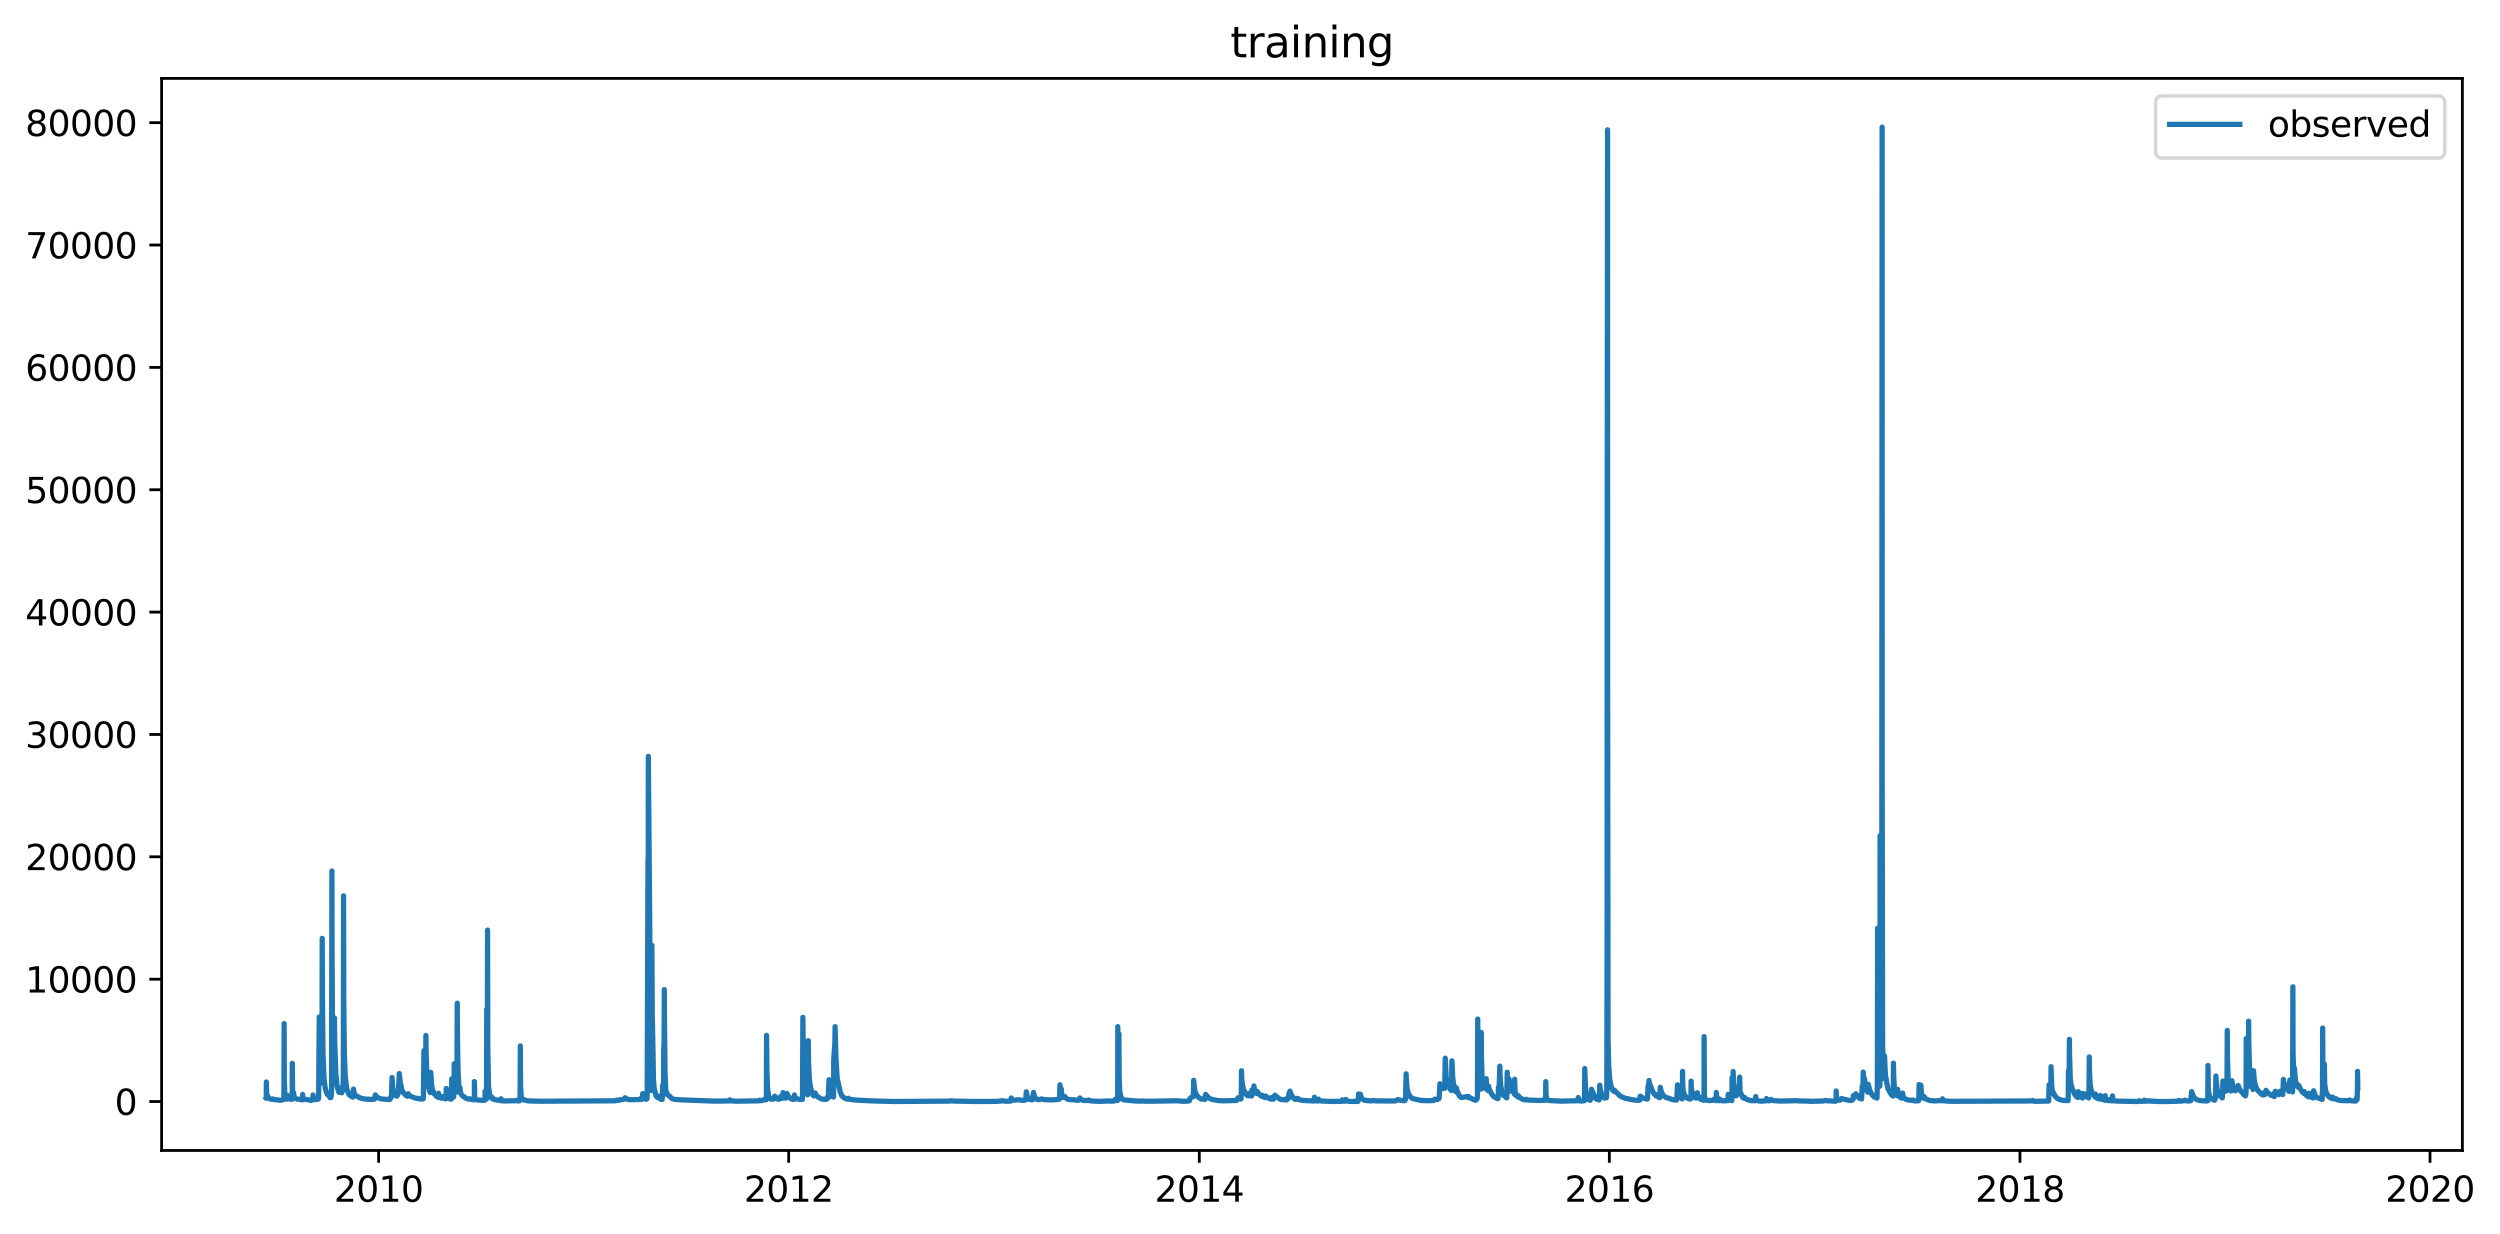 <?xml version="1.0" encoding="utf-8" standalone="no"?>
<!DOCTYPE svg PUBLIC "-//W3C//DTD SVG 1.1//EN"
  "http://www.w3.org/Graphics/SVG/1.1/DTD/svg11.dtd">
<svg xmlns:xlink="http://www.w3.org/1999/xlink" width="711.783pt" height="351.436pt" viewBox="0 0 711.783 351.436" xmlns="http://www.w3.org/2000/svg" version="1.1">
 <defs>
  <style type="text/css">*{stroke-linejoin: round; stroke-linecap: butt}</style>
 </defs>
 <g id="figure_1">
  <g id="patch_1">
   <path d="M 0 351.436 
L 711.783 351.436 
L 711.783 0 
L 0 0 
z
" style="fill: #ffffff"/>
  </g>
  <g id="axes_1">
   <g id="patch_2">
    <path d="M 46.013 327.558 
L 701.069 327.558 
L 701.069 22.318 
L 46.013 22.318 
z
" style="fill: #ffffff"/>
   </g>
   <g id="matplotlib.axis_1">
    <g id="xtick_1">
     <g id="line2d_1">
      <defs>
       <path id="m33983a91ee" d="M 0 0 
L 0 3.5 
" style="stroke: #000000; stroke-width: 0.8"/>
      </defs>
      <g>
       <use xlink:href="#m33983a91ee" x="107.8" y="327.558" style="stroke: #000000; stroke-width: 0.8"/>
      </g>
     </g>
     <g id="text_1">
      <!-- 2010 -->
      <g transform="translate(95.075 342.157) scale(0.1 -0.1)">
       <defs>
        <path id="DejaVuSans-32" d="M 1228 531 
L 3431 531 
L 3431 0 
L 469 0 
L 469 531 
Q 828 903 1448 1529 
Q 2069 2156 2228 2338 
Q 2531 2678 2651 2914 
Q 2772 3150 2772 3378 
Q 2772 3750 2511 3984 
Q 2250 4219 1831 4219 
Q 1534 4219 1204 4116 
Q 875 4013 500 3803 
L 500 4441 
Q 881 4594 1212 4672 
Q 1544 4750 1819 4750 
Q 2544 4750 2975 4387 
Q 3406 4025 3406 3419 
Q 3406 3131 3298 2873 
Q 3191 2616 2906 2266 
Q 2828 2175 2409 1742 
Q 1991 1309 1228 531 
z
" transform="scale(0.016)"/>
        <path id="DejaVuSans-30" d="M 2034 4250 
Q 1547 4250 1301 3770 
Q 1056 3291 1056 2328 
Q 1056 1369 1301 889 
Q 1547 409 2034 409 
Q 2525 409 2770 889 
Q 3016 1369 3016 2328 
Q 3016 3291 2770 3770 
Q 2525 4250 2034 4250 
z
M 2034 4750 
Q 2819 4750 3233 4129 
Q 3647 3509 3647 2328 
Q 3647 1150 3233 529 
Q 2819 -91 2034 -91 
Q 1250 -91 836 529 
Q 422 1150 422 2328 
Q 422 3509 836 4129 
Q 1250 4750 2034 4750 
z
" transform="scale(0.016)"/>
        <path id="DejaVuSans-31" d="M 794 531 
L 1825 531 
L 1825 4091 
L 703 3866 
L 703 4441 
L 1819 4666 
L 2450 4666 
L 2450 531 
L 3481 531 
L 3481 0 
L 794 0 
L 794 531 
z
" transform="scale(0.016)"/>
       </defs>
       <use xlink:href="#DejaVuSans-32"/>
       <use xlink:href="#DejaVuSans-30" x="63.623"/>
       <use xlink:href="#DejaVuSans-31" x="127.246"/>
       <use xlink:href="#DejaVuSans-30" x="190.869"/>
      </g>
     </g>
    </g>
    <g id="xtick_2">
     <g id="line2d_2">
      <g>
       <use xlink:href="#m33983a91ee" x="224.548" y="327.558" style="stroke: #000000; stroke-width: 0.8"/>
      </g>
     </g>
     <g id="text_2">
      <!-- 2012 -->
      <g transform="translate(211.823 342.157) scale(0.1 -0.1)">
       <use xlink:href="#DejaVuSans-32"/>
       <use xlink:href="#DejaVuSans-30" x="63.623"/>
       <use xlink:href="#DejaVuSans-31" x="127.246"/>
       <use xlink:href="#DejaVuSans-32" x="190.869"/>
      </g>
     </g>
    </g>
    <g id="xtick_3">
     <g id="line2d_3">
      <g>
       <use xlink:href="#m33983a91ee" x="341.455" y="327.558" style="stroke: #000000; stroke-width: 0.8"/>
      </g>
     </g>
     <g id="text_3">
      <!-- 2014 -->
      <g transform="translate(328.73 342.157) scale(0.1 -0.1)">
       <defs>
        <path id="DejaVuSans-34" d="M 2419 4116 
L 825 1625 
L 2419 1625 
L 2419 4116 
z
M 2253 4666 
L 3047 4666 
L 3047 1625 
L 3713 1625 
L 3713 1100 
L 3047 1100 
L 3047 0 
L 2419 0 
L 2419 1100 
L 313 1100 
L 313 1709 
L 2253 4666 
z
" transform="scale(0.016)"/>
       </defs>
       <use xlink:href="#DejaVuSans-32"/>
       <use xlink:href="#DejaVuSans-30" x="63.623"/>
       <use xlink:href="#DejaVuSans-31" x="127.246"/>
       <use xlink:href="#DejaVuSans-34" x="190.869"/>
      </g>
     </g>
    </g>
    <g id="xtick_4">
     <g id="line2d_4">
      <g>
       <use xlink:href="#m33983a91ee" x="458.203" y="327.558" style="stroke: #000000; stroke-width: 0.8"/>
      </g>
     </g>
     <g id="text_4">
      <!-- 2016 -->
      <g transform="translate(445.478 342.157) scale(0.1 -0.1)">
       <defs>
        <path id="DejaVuSans-36" d="M 2113 2584 
Q 1688 2584 1439 2293 
Q 1191 2003 1191 1497 
Q 1191 994 1439 701 
Q 1688 409 2113 409 
Q 2538 409 2786 701 
Q 3034 994 3034 1497 
Q 3034 2003 2786 2293 
Q 2538 2584 2113 2584 
z
M 3366 4563 
L 3366 3988 
Q 3128 4100 2886 4159 
Q 2644 4219 2406 4219 
Q 1781 4219 1451 3797 
Q 1122 3375 1075 2522 
Q 1259 2794 1537 2939 
Q 1816 3084 2150 3084 
Q 2853 3084 3261 2657 
Q 3669 2231 3669 1497 
Q 3669 778 3244 343 
Q 2819 -91 2113 -91 
Q 1303 -91 875 529 
Q 447 1150 447 2328 
Q 447 3434 972 4092 
Q 1497 4750 2381 4750 
Q 2619 4750 2861 4703 
Q 3103 4656 3366 4563 
z
" transform="scale(0.016)"/>
       </defs>
       <use xlink:href="#DejaVuSans-32"/>
       <use xlink:href="#DejaVuSans-30" x="63.623"/>
       <use xlink:href="#DejaVuSans-31" x="127.246"/>
       <use xlink:href="#DejaVuSans-36" x="190.869"/>
      </g>
     </g>
    </g>
    <g id="xtick_5">
     <g id="line2d_5">
      <g>
       <use xlink:href="#m33983a91ee" x="575.11" y="327.558" style="stroke: #000000; stroke-width: 0.8"/>
      </g>
     </g>
     <g id="text_5">
      <!-- 2018 -->
      <g transform="translate(562.385 342.157) scale(0.1 -0.1)">
       <defs>
        <path id="DejaVuSans-38" d="M 2034 2216 
Q 1584 2216 1326 1975 
Q 1069 1734 1069 1313 
Q 1069 891 1326 650 
Q 1584 409 2034 409 
Q 2484 409 2743 651 
Q 3003 894 3003 1313 
Q 3003 1734 2745 1975 
Q 2488 2216 2034 2216 
z
M 1403 2484 
Q 997 2584 770 2862 
Q 544 3141 544 3541 
Q 544 4100 942 4425 
Q 1341 4750 2034 4750 
Q 2731 4750 3128 4425 
Q 3525 4100 3525 3541 
Q 3525 3141 3298 2862 
Q 3072 2584 2669 2484 
Q 3125 2378 3379 2068 
Q 3634 1759 3634 1313 
Q 3634 634 3220 271 
Q 2806 -91 2034 -91 
Q 1263 -91 848 271 
Q 434 634 434 1313 
Q 434 1759 690 2068 
Q 947 2378 1403 2484 
z
M 1172 3481 
Q 1172 3119 1398 2916 
Q 1625 2713 2034 2713 
Q 2441 2713 2670 2916 
Q 2900 3119 2900 3481 
Q 2900 3844 2670 4047 
Q 2441 4250 2034 4250 
Q 1625 4250 1398 4047 
Q 1172 3844 1172 3481 
z
" transform="scale(0.016)"/>
       </defs>
       <use xlink:href="#DejaVuSans-32"/>
       <use xlink:href="#DejaVuSans-30" x="63.623"/>
       <use xlink:href="#DejaVuSans-31" x="127.246"/>
       <use xlink:href="#DejaVuSans-38" x="190.869"/>
      </g>
     </g>
    </g>
    <g id="xtick_6">
     <g id="line2d_6">
      <g>
       <use xlink:href="#m33983a91ee" x="691.858" y="327.558" style="stroke: #000000; stroke-width: 0.8"/>
      </g>
     </g>
     <g id="text_6">
      <!-- 2020 -->
      <g transform="translate(679.133 342.157) scale(0.1 -0.1)">
       <use xlink:href="#DejaVuSans-32"/>
       <use xlink:href="#DejaVuSans-30" x="63.623"/>
       <use xlink:href="#DejaVuSans-32" x="127.246"/>
       <use xlink:href="#DejaVuSans-30" x="190.869"/>
      </g>
     </g>
    </g>
   </g>
   <g id="matplotlib.axis_2">
    <g id="ytick_1">
     <g id="line2d_7">
      <defs>
       <path id="mc21e35b888" d="M 0 0 
L -3.5 0 
" style="stroke: #000000; stroke-width: 0.8"/>
      </defs>
      <g>
       <use xlink:href="#mc21e35b888" x="46.013" y="313.62" style="stroke: #000000; stroke-width: 0.8"/>
      </g>
     </g>
     <g id="text_7">
      <!-- 0 -->
      <g transform="translate(32.65 317.42) scale(0.1 -0.1)">
       <use xlink:href="#DejaVuSans-30"/>
      </g>
     </g>
    </g>
    <g id="ytick_2">
     <g id="line2d_8">
      <g>
       <use xlink:href="#mc21e35b888" x="46.013" y="278.784" style="stroke: #000000; stroke-width: 0.8"/>
      </g>
     </g>
     <g id="text_8">
      <!-- 10000 -->
      <g transform="translate(7.2 282.583) scale(0.1 -0.1)">
       <use xlink:href="#DejaVuSans-31"/>
       <use xlink:href="#DejaVuSans-30" x="63.623"/>
       <use xlink:href="#DejaVuSans-30" x="127.246"/>
       <use xlink:href="#DejaVuSans-30" x="190.869"/>
       <use xlink:href="#DejaVuSans-30" x="254.492"/>
      </g>
     </g>
    </g>
    <g id="ytick_3">
     <g id="line2d_9">
      <g>
       <use xlink:href="#mc21e35b888" x="46.013" y="243.948" style="stroke: #000000; stroke-width: 0.8"/>
      </g>
     </g>
     <g id="text_9">
      <!-- 20000 -->
      <g transform="translate(7.2 247.747) scale(0.1 -0.1)">
       <use xlink:href="#DejaVuSans-32"/>
       <use xlink:href="#DejaVuSans-30" x="63.623"/>
       <use xlink:href="#DejaVuSans-30" x="127.246"/>
       <use xlink:href="#DejaVuSans-30" x="190.869"/>
       <use xlink:href="#DejaVuSans-30" x="254.492"/>
      </g>
     </g>
    </g>
    <g id="ytick_4">
     <g id="line2d_10">
      <g>
       <use xlink:href="#mc21e35b888" x="46.013" y="209.111" style="stroke: #000000; stroke-width: 0.8"/>
      </g>
     </g>
     <g id="text_10">
      <!-- 30000 -->
      <g transform="translate(7.2 212.91) scale(0.1 -0.1)">
       <defs>
        <path id="DejaVuSans-33" d="M 2597 2516 
Q 3050 2419 3304 2112 
Q 3559 1806 3559 1356 
Q 3559 666 3084 287 
Q 2609 -91 1734 -91 
Q 1441 -91 1130 -33 
Q 819 25 488 141 
L 488 750 
Q 750 597 1062 519 
Q 1375 441 1716 441 
Q 2309 441 2620 675 
Q 2931 909 2931 1356 
Q 2931 1769 2642 2001 
Q 2353 2234 1838 2234 
L 1294 2234 
L 1294 2753 
L 1863 2753 
Q 2328 2753 2575 2939 
Q 2822 3125 2822 3475 
Q 2822 3834 2567 4026 
Q 2313 4219 1838 4219 
Q 1578 4219 1281 4162 
Q 984 4106 628 3988 
L 628 4550 
Q 988 4650 1302 4700 
Q 1616 4750 1894 4750 
Q 2613 4750 3031 4423 
Q 3450 4097 3450 3541 
Q 3450 3153 3228 2886 
Q 3006 2619 2597 2516 
z
" transform="scale(0.016)"/>
       </defs>
       <use xlink:href="#DejaVuSans-33"/>
       <use xlink:href="#DejaVuSans-30" x="63.623"/>
       <use xlink:href="#DejaVuSans-30" x="127.246"/>
       <use xlink:href="#DejaVuSans-30" x="190.869"/>
       <use xlink:href="#DejaVuSans-30" x="254.492"/>
      </g>
     </g>
    </g>
    <g id="ytick_5">
     <g id="line2d_11">
      <g>
       <use xlink:href="#mc21e35b888" x="46.013" y="174.275" style="stroke: #000000; stroke-width: 0.8"/>
      </g>
     </g>
     <g id="text_11">
      <!-- 40000 -->
      <g transform="translate(7.2 178.074) scale(0.1 -0.1)">
       <use xlink:href="#DejaVuSans-34"/>
       <use xlink:href="#DejaVuSans-30" x="63.623"/>
       <use xlink:href="#DejaVuSans-30" x="127.246"/>
       <use xlink:href="#DejaVuSans-30" x="190.869"/>
       <use xlink:href="#DejaVuSans-30" x="254.492"/>
      </g>
     </g>
    </g>
    <g id="ytick_6">
     <g id="line2d_12">
      <g>
       <use xlink:href="#mc21e35b888" x="46.013" y="139.438" style="stroke: #000000; stroke-width: 0.8"/>
      </g>
     </g>
     <g id="text_12">
      <!-- 50000 -->
      <g transform="translate(7.2 143.237) scale(0.1 -0.1)">
       <defs>
        <path id="DejaVuSans-35" d="M 691 4666 
L 3169 4666 
L 3169 4134 
L 1269 4134 
L 1269 2991 
Q 1406 3038 1543 3061 
Q 1681 3084 1819 3084 
Q 2600 3084 3056 2656 
Q 3513 2228 3513 1497 
Q 3513 744 3044 326 
Q 2575 -91 1722 -91 
Q 1428 -91 1123 -41 
Q 819 9 494 109 
L 494 744 
Q 775 591 1075 516 
Q 1375 441 1709 441 
Q 2250 441 2565 725 
Q 2881 1009 2881 1497 
Q 2881 1984 2565 2268 
Q 2250 2553 1709 2553 
Q 1456 2553 1204 2497 
Q 953 2441 691 2322 
L 691 4666 
z
" transform="scale(0.016)"/>
       </defs>
       <use xlink:href="#DejaVuSans-35"/>
       <use xlink:href="#DejaVuSans-30" x="63.623"/>
       <use xlink:href="#DejaVuSans-30" x="127.246"/>
       <use xlink:href="#DejaVuSans-30" x="190.869"/>
       <use xlink:href="#DejaVuSans-30" x="254.492"/>
      </g>
     </g>
    </g>
    <g id="ytick_7">
     <g id="line2d_13">
      <g>
       <use xlink:href="#mc21e35b888" x="46.013" y="104.602" style="stroke: #000000; stroke-width: 0.8"/>
      </g>
     </g>
     <g id="text_13">
      <!-- 60000 -->
      <g transform="translate(7.2 108.401) scale(0.1 -0.1)">
       <use xlink:href="#DejaVuSans-36"/>
       <use xlink:href="#DejaVuSans-30" x="63.623"/>
       <use xlink:href="#DejaVuSans-30" x="127.246"/>
       <use xlink:href="#DejaVuSans-30" x="190.869"/>
       <use xlink:href="#DejaVuSans-30" x="254.492"/>
      </g>
     </g>
    </g>
    <g id="ytick_8">
     <g id="line2d_14">
      <g>
       <use xlink:href="#mc21e35b888" x="46.013" y="69.765" style="stroke: #000000; stroke-width: 0.8"/>
      </g>
     </g>
     <g id="text_14">
      <!-- 70000 -->
      <g transform="translate(7.2 73.565) scale(0.1 -0.1)">
       <defs>
        <path id="DejaVuSans-37" d="M 525 4666 
L 3525 4666 
L 3525 4397 
L 1831 0 
L 1172 0 
L 2766 4134 
L 525 4134 
L 525 4666 
z
" transform="scale(0.016)"/>
       </defs>
       <use xlink:href="#DejaVuSans-37"/>
       <use xlink:href="#DejaVuSans-30" x="63.623"/>
       <use xlink:href="#DejaVuSans-30" x="127.246"/>
       <use xlink:href="#DejaVuSans-30" x="190.869"/>
       <use xlink:href="#DejaVuSans-30" x="254.492"/>
      </g>
     </g>
    </g>
    <g id="ytick_9">
     <g id="line2d_15">
      <g>
       <use xlink:href="#mc21e35b888" x="46.013" y="34.929" style="stroke: #000000; stroke-width: 0.8"/>
      </g>
     </g>
     <g id="text_15">
      <!-- 80000 -->
      <g transform="translate(7.2 38.728) scale(0.1 -0.1)">
       <use xlink:href="#DejaVuSans-38"/>
       <use xlink:href="#DejaVuSans-30" x="63.623"/>
       <use xlink:href="#DejaVuSans-30" x="127.246"/>
       <use xlink:href="#DejaVuSans-30" x="190.869"/>
       <use xlink:href="#DejaVuSans-30" x="254.492"/>
      </g>
     </g>
    </g>
   </g>
   <g id="line2d_16">
    <path d="M 75.788 312.675 
L 75.801 312.687 
L 75.814 312.614 
L 75.834 308.056 
L 75.928 311.955 
L 76.061 312.428 
L 76.101 312.398 
L 76.234 312.034 
L 76.274 312.167 
L 76.607 312.727 
L 76.907 312.911 
L 77.6 312.989 
L 77.62 312.874 
L 77.714 312.972 
L 77.84 313.031 
L 78.88 313.141 
L 79.759 313.257 
L 80.479 313.148 
L 80.666 312.813 
L 80.732 312.954 
L 80.819 313.03 
L 80.826 312.947 
L 80.839 311.437 
L 80.899 291.43 
L 80.945 306.767 
L 81.092 311.798 
L 81.292 312.557 
L 81.552 312.893 
L 81.632 312.94 
L 81.678 312.853 
L 81.718 312.299 
L 81.738 311.815 
L 81.832 311.993 
L 82.145 312.7 
L 82.491 312.937 
L 83.138 312.992 
L 83.198 311.548 
L 83.218 302.752 
L 83.304 310.439 
L 83.458 312.142 
L 83.471 312.092 
L 83.584 311.114 
L 83.611 311.464 
L 83.764 312.233 
L 84.044 312.66 
L 84.604 312.96 
L 84.957 312.942 
L 85.137 312.968 
L 86.136 313.148 
L 86.163 311.629 
L 86.263 312.868 
L 86.423 313.073 
L 86.55 312.891 
L 86.576 312.902 
L 88.622 313.323 
L 89.029 313.114 
L 89.115 311.771 
L 89.182 312.32 
L 89.368 312.965 
L 89.935 313.071 
L 89.975 312.972 
L 90.001 312.732 
L 90.088 312.881 
L 90.335 313.005 
L 90.594 312.934 
L 90.708 312.7 
L 90.721 311.796 
L 90.861 293.486 
L 90.901 289.549 
L 90.954 295.201 
L 91.148 306.558 
L 91.234 308.387 
L 91.248 307.699 
L 91.321 290.995 
L 91.394 297.239 
L 91.654 307.394 
L 91.674 302.413 
L 91.734 267.158 
L 91.801 283.531 
L 91.961 299.713 
L 92.24 306.889 
L 92.56 309.615 
L 92.94 311.01 
L 93.233 311.601 
L 93.24 311.592 
L 93.393 311.702 
L 93.58 311.937 
L 93.793 312.073 
L 93.813 312.08 
L 93.946 312.517 
L 93.966 312.522 
L 93.986 312.425 
L 94.113 312.21 
L 94.133 312.27 
L 94.22 312.487 
L 94.246 312.398 
L 94.399 311.103 
L 94.499 247.998 
L 94.539 269.248 
L 94.693 298.049 
L 94.866 305.304 
L 95.072 308.361 
L 95.092 308.013 
L 95.219 289.845 
L 95.319 297.274 
L 95.612 305.496 
L 95.965 309.302 
L 96.498 310.995 
L 96.505 310.98 
L 96.558 310.765 
L 96.732 309.789 
L 96.778 310.19 
L 96.985 310.936 
L 97.278 311.143 
L 97.291 311.106 
L 97.665 310.164 
L 97.758 303.553 
L 97.818 255.052 
L 97.878 285.142 
L 98.038 299.748 
L 98.311 306.715 
L 98.737 310.007 
L 99.097 311.062 
L 99.111 311.031 
L 99.251 311.352 
L 99.397 311.663 
L 99.604 311.836 
L 99.737 311.937 
L 99.897 312.073 
L 100.15 312.181 
L 100.47 312.355 
L 100.49 312.184 
L 100.517 311.346 
L 100.637 310.085 
L 100.643 310.111 
L 100.89 311.537 
L 101.05 311.825 
L 101.076 311.806 
L 102.442 312.57 
L 102.869 312.679 
L 103.729 312.898 
L 105.534 313.007 
L 105.881 313.024 
L 106.627 312.929 
L 106.867 311.732 
L 106.967 311.965 
L 107.034 312.069 
L 107.64 312.543 
L 107.927 312.649 
L 108.267 312.776 
L 108.64 312.886 
L 108.793 312.907 
L 110.919 313.067 
L 111.085 312.926 
L 111.239 312.317 
L 111.425 312.334 
L 111.458 312.348 
L 111.472 312.25 
L 111.498 310.989 
L 111.625 306.767 
L 111.645 307.429 
L 111.652 307.403 
L 111.672 307.725 
L 111.825 309.763 
L 112.071 311.054 
L 112.078 311.039 
L 112.105 311.188 
L 112.111 311.165 
L 112.258 311.647 
L 112.398 311.553 
L 112.418 311.432 
L 112.498 311.647 
L 112.505 311.609 
L 112.678 311.881 
L 112.691 311.876 
L 112.831 312.007 
L 112.851 311.983 
L 112.858 311.975 
L 112.884 312.063 
L 112.918 312.062 
L 113.011 312.079 
L 113.031 312.062 
L 113.091 311.942 
L 113.238 311.68 
L 113.244 311.702 
L 113.304 311.553 
L 113.511 309.267 
L 113.684 305.652 
L 113.697 305.774 
L 113.797 307.159 
L 113.824 307.107 
L 113.837 306.889 
L 113.911 307.847 
L 114.037 308.64 
L 114.044 308.465 
L 114.131 308.883 
L 114.337 310.05 
L 114.344 310.033 
L 114.384 310.233 
L 114.397 310.207 
L 114.584 310.649 
L 114.697 310.939 
L 114.717 310.895 
L 114.864 311.173 
L 114.877 311.099 
L 114.897 311.225 
L 114.957 311.187 
L 114.97 311.15 
L 115.083 311.327 
L 115.103 311.296 
L 115.15 311.385 
L 115.17 311.377 
L 115.257 311.594 
L 115.323 311.537 
L 115.33 311.513 
L 115.35 311.617 
L 115.41 311.577 
L 115.563 311.862 
L 115.603 311.853 
L 115.597 311.899 
L 115.663 311.909 
L 115.816 312.018 
L 116.003 312.109 
L 116.01 312.103 
L 116.23 311.63 
L 116.263 311.4 
L 116.33 311.681 
L 116.336 311.659 
L 116.476 311.853 
L 116.576 311.89 
L 116.703 312.03 
L 116.709 312.022 
L 116.863 312.073 
L 117.116 312.188 
L 117.209 312.213 
L 117.223 312.226 
L 117.442 312.331 
L 117.696 312.442 
L 117.802 312.491 
L 118.182 312.601 
L 118.369 312.655 
L 119.128 312.761 
L 119.382 312.818 
L 119.855 312.922 
L 120.015 312.94 
L 120.494 312.839 
L 120.541 312.31 
L 120.628 305.513 
L 120.701 299.147 
L 120.761 301.193 
L 121.121 308.692 
L 121.127 308.683 
L 121.154 307.22 
L 121.261 294.81 
L 121.321 299.269 
L 121.534 306.314 
L 121.567 306.419 
L 121.574 306.454 
L 121.607 306.07 
L 121.621 306.14 
L 121.634 306.123 
L 121.647 306.332 
L 121.84 308.788 
L 122.307 310.639 
L 122.5 311.076 
L 122.52 310.936 
L 122.553 308.622 
L 122.627 305.287 
L 122.68 305.844 
L 122.907 309.206 
L 123.093 310.024 
L 123.54 311.334 
L 124.313 312.163 
L 124.493 312.272 
L 124.739 312.414 
L 124.792 312.362 
L 124.852 311.256 
L 124.932 312.02 
L 125.132 312.414 
L 125.292 312.525 
L 125.632 312.652 
L 125.979 312.675 
L 126.065 312.188 
L 126.139 312.351 
L 126.325 312.583 
L 126.858 312.864 
L 126.991 312.8 
L 127.058 309.894 
L 127.151 310.958 
L 127.331 312.037 
L 127.858 312.714 
L 128.064 312.818 
L 128.331 312.938 
L 128.497 312.911 
L 128.504 312.857 
L 128.531 312.366 
L 128.624 307.15 
L 128.651 308.474 
L 128.817 311.432 
L 129.024 312.146 
L 129.17 312.299 
L 129.177 312.282 
L 129.197 310.466 
L 129.264 311.376 
L 129.317 302.857 
L 129.45 305.287 
L 129.784 309.354 
L 130.057 310.928 
L 130.077 310.232 
L 130.183 285.639 
L 130.23 294.226 
L 130.41 305.025 
L 130.67 309.328 
L 130.83 310.281 
L 130.85 310.16 
L 130.856 309.693 
L 130.95 310.552 
L 131.016 309.798 
L 130.976 310.665 
L 131.043 310.526 
L 131.196 311.232 
L 131.296 311.514 
L 131.596 311.947 
L 131.696 312.052 
L 131.989 312.24 
L 132.003 312.213 
L 132.016 312.177 
L 132.076 312.285 
L 132.089 312.289 
L 132.216 312.41 
L 132.229 312.351 
L 132.242 312.292 
L 132.322 312.47 
L 132.662 312.665 
L 132.789 312.735 
L 132.975 312.825 
L 133.435 312.933 
L 133.662 312.938 
L 133.802 312.811 
L 133.815 312.83 
L 133.988 312.982 
L 134.528 313.075 
L 135.055 313.118 
L 135.068 307.943 
L 135.161 312.541 
L 135.334 312.986 
L 135.601 313.111 
L 136.547 313.221 
L 137.88 313.29 
L 138.1 313.168 
L 138.113 310.684 
L 138.213 312.549 
L 138.406 312.951 
L 138.513 312.927 
L 138.52 312.909 
L 138.526 312.722 
L 138.573 287.416 
L 138.64 305.409 
L 138.713 309.85 
L 138.746 305.618 
L 138.813 264.807 
L 138.879 298.006 
L 139.073 309.092 
L 139.346 311.44 
L 139.692 312.263 
L 139.719 312.181 
L 139.939 312.596 
L 140.166 312.825 
L 140.172 312.799 
L 140.206 312.511 
L 140.279 312.801 
L 140.492 312.968 
L 140.952 313.076 
L 141.345 313.158 
L 142.578 313.366 
L 142.618 313.368 
L 142.631 312.846 
L 142.724 313.378 
L 142.998 313.424 
L 143.504 313.456 
L 146.976 313.385 
L 147.016 313.281 
L 147.082 313.377 
L 147.402 313.454 
L 147.935 313.421 
L 148.069 312.572 
L 148.115 304.337 
L 148.142 297.788 
L 148.215 309.127 
L 148.395 312.21 
L 148.822 313.1 
L 149.421 313.21 
L 150.288 313.431 
L 153.42 313.524 
L 154.099 313.529 
L 175.09 313.419 
L 175.23 313.369 
L 175.516 313.322 
L 175.643 313.221 
L 175.65 313.223 
L 176.269 313.278 
L 176.423 313.107 
L 176.816 313.145 
L 177.815 312.906 
L 177.962 312.551 
L 177.975 312.57 
L 178.748 313.038 
L 179.475 313.114 
L 182.267 313.043 
L 182.393 312.813 
L 182.44 312.748 
L 182.513 312.835 
L 182.733 312.99 
L 182.86 312.951 
L 182.993 311.36 
L 183.053 311.867 
L 183.28 312.586 
L 183.966 312.988 
L 184.199 312.837 
L 184.259 311.43 
L 184.492 244.427 
L 184.552 248.172 
L 184.592 215.339 
L 185.359 309.423 
L 185.472 310.491 
L 185.505 309.937 
L 185.525 308.378 
L 185.605 269.161 
L 185.712 290.986 
L 185.738 290.133 
L 185.785 292.432 
L 186.058 307.446 
L 186.258 309.876 
L 186.778 312.007 
L 187.104 312.379 
L 187.291 312.538 
L 187.324 312.38 
L 187.384 312.062 
L 187.444 312.296 
L 187.957 312.898 
L 188.264 312.999 
L 188.53 313.015 
L 188.537 312.978 
L 188.59 311.595 
L 188.65 308.988 
L 188.71 309.406 
L 188.87 311.671 
L 188.897 311.724 
L 188.91 311.602 
L 188.97 298.232 
L 189.044 299.216 
L 189.11 286.841 
L 189.137 281.746 
L 189.19 290.978 
L 189.35 305.739 
L 189.55 310.429 
L 189.737 311.031 
L 189.797 311.136 
L 190.243 311.825 
L 190.376 311.932 
L 190.55 312.059 
L 190.736 312.153 
L 190.829 312.257 
L 191.043 312.543 
L 191.156 312.641 
L 191.349 312.783 
L 191.982 312.99 
L 193.708 313.135 
L 203.271 313.5 
L 203.417 313.469 
L 204.383 313.505 
L 207.815 313.443 
L 207.828 313.134 
L 207.935 313.28 
L 208.095 313.334 
L 208.348 313.442 
L 209.601 313.527 
L 216.091 313.423 
L 216.251 313.244 
L 216.744 313.379 
L 217.258 313.219 
L 217.384 313.135 
L 217.657 313.145 
L 218.157 313.104 
L 218.19 312.837 
L 218.25 294.783 
L 218.35 304.755 
L 218.524 309.763 
L 218.837 312.161 
L 219.07 312.583 
L 219.423 312.939 
L 220.196 312.938 
L 220.263 312.678 
L 220.589 312.094 
L 220.656 312.184 
L 220.903 312.53 
L 221.096 312.724 
L 221.329 312.888 
L 221.729 312.972 
L 221.869 312.944 
L 221.876 312.913 
L 222.055 312.369 
L 222.202 312.268 
L 222.222 312.299 
L 222.648 312.727 
L 222.668 312.655 
L 222.942 311.076 
L 223.042 311.514 
L 223.235 312.112 
L 223.615 312.613 
L 223.701 312.689 
L 223.735 312.601 
L 224.028 311.326 
L 224.061 311.303 
L 224.101 311.424 
L 224.281 311.82 
L 224.628 312.358 
L 225.301 312.905 
L 226.007 313.016 
L 226.154 312.96 
L 226.18 312.414 
L 226.194 311.75 
L 226.287 312.386 
L 226.473 312.533 
L 226.767 312.761 
L 226.927 312.857 
L 227.193 312.924 
L 228.073 313.034 
L 228.459 313.022 
L 228.479 312.74 
L 228.586 289.662 
L 228.692 297.657 
L 228.979 306.401 
L 229.232 309.049 
L 229.385 309.754 
L 229.905 311.715 
L 229.952 311.584 
L 230.012 310.865 
L 230.125 296.29 
L 230.212 302.744 
L 230.478 307.76 
L 230.811 309.789 
L 231.205 311.122 
L 231.438 311.789 
L 231.764 312.034 
L 231.891 311.932 
L 232.084 311.173 
L 232.151 311.311 
L 232.351 311.745 
L 232.444 311.853 
L 232.604 312.09 
L 233.077 312.428 
L 233.21 312.48 
L 233.337 312.588 
L 233.93 312.912 
L 234.11 312.885 
L 234.257 312.944 
L 235.003 313.025 
L 235.409 312.906 
L 235.549 312.369 
L 235.583 312.414 
L 235.629 312.341 
L 235.743 312.498 
L 235.843 312.578 
L 235.869 312.456 
L 235.963 308.631 
L 236.036 307.403 
L 236.076 308.013 
L 236.349 310.155 
L 236.482 310.799 
L 236.742 311.789 
L 236.995 312.163 
L 237.009 312.073 
L 237.102 312.188 
L 237.249 312.296 
L 237.295 312.327 
L 237.322 312.21 
L 237.342 311.257 
L 237.369 301.768 
L 237.702 296.804 
L 237.762 292.301 
L 237.822 294.731 
L 238.022 301.524 
L 238.361 306.994 
L 239.214 310.878 
L 239.221 310.86 
L 239.274 311.024 
L 239.661 311.956 
L 240.201 312.48 
L 240.527 312.665 
L 240.667 312.724 
L 241.047 312.881 
L 241.433 312.959 
L 241.5 312.851 
L 241.573 312.689 
L 241.64 312.732 
L 241.86 312.974 
L 242.839 313.117 
L 244.245 313.227 
L 244.839 313.268 
L 246.878 313.377 
L 247.397 313.401 
L 248.037 313.429 
L 251.722 313.54 
L 252.602 313.566 
L 253.608 313.598 
L 254.554 313.61 
L 270.314 313.501 
L 270.607 313.412 
L 270.92 313.424 
L 271.7 313.494 
L 277.69 313.604 
L 278.15 313.612 
L 279.196 313.586 
L 280.043 313.606 
L 281.422 313.586 
L 281.869 313.593 
L 283.335 313.58 
L 283.708 313.577 
L 285.147 313.467 
L 285.367 313.364 
L 285.827 313.48 
L 286.686 313.536 
L 287.733 313.504 
L 287.773 313.2 
L 287.926 312.623 
L 287.939 312.644 
L 288.199 313.114 
L 288.612 313.254 
L 289.678 313.147 
L 289.872 313.09 
L 290.505 313.201 
L 291.338 313.309 
L 291.578 313.261 
L 292.044 313.167 
L 292.077 312.692 
L 292.197 310.843 
L 292.237 311.069 
L 292.264 311.047 
L 292.457 312.062 
L 292.91 312.949 
L 293.75 313.16 
L 294.056 313.086 
L 294.076 312.57 
L 294.196 311.319 
L 294.256 311.017 
L 294.31 311.303 
L 294.536 312.155 
L 294.969 312.855 
L 295.243 312.982 
L 295.742 313.093 
L 295.996 313.046 
L 296.549 312.877 
L 297.088 313.038 
L 297.601 313.082 
L 299.067 313.167 
L 299.227 313.133 
L 299.561 313.146 
L 301.286 313.044 
L 301.48 312.948 
L 301.613 312.937 
L 301.62 312.911 
L 301.693 311.959 
L 301.786 308.849 
L 301.886 309.598 
L 302.113 311.447 
L 302.126 311.529 
L 302.139 311.016 
L 302.159 310.042 
L 302.246 311.447 
L 302.459 312.23 
L 302.673 312.477 
L 302.693 312.466 
L 302.772 312.369 
L 303.012 312.087 
L 303.019 312.097 
L 303.166 312.208 
L 303.386 312.52 
L 303.872 312.927 
L 304.039 312.978 
L 304.358 313.055 
L 305.678 313.117 
L 305.958 313.157 
L 306.424 313.222 
L 306.777 313.288 
L 307.144 313.228 
L 307.444 312.604 
L 307.504 312.864 
L 307.69 313.036 
L 308.037 313.167 
L 308.73 313.32 
L 310.036 313.27 
L 310.049 313.198 
L 310.136 313.353 
L 310.402 313.426 
L 311.202 313.484 
L 312.288 313.543 
L 313.468 313.561 
L 315.787 313.452 
L 315.94 313.498 
L 316.733 313.51 
L 317.413 313.424 
L 317.533 312.965 
L 317.579 313.075 
L 318.126 313.345 
L 318.139 313.311 
L 318.226 313.226 
L 318.252 292.293 
L 318.352 301.611 
L 318.479 310.23 
L 318.492 309.99 
L 318.552 298.99 
L 318.572 294.357 
L 318.639 306.541 
L 318.805 311.187 
L 318.885 311.831 
L 318.919 311.304 
L 318.925 311.18 
L 318.999 311.784 
L 319.185 312.369 
L 319.485 312.949 
L 319.991 313.149 
L 323.223 313.46 
L 325.036 313.506 
L 325.169 313.459 
L 325.822 313.519 
L 326.375 313.535 
L 328.028 313.517 
L 335.185 313.407 
L 335.338 313.441 
L 336.95 313.541 
L 337.75 313.527 
L 338.097 313.521 
L 338.636 313.392 
L 338.83 312.743 
L 339.443 312.259 
L 339.749 312.263 
L 339.863 307.568 
L 339.969 308.823 
L 340.189 310.54 
L 340.516 311.436 
L 340.682 311.737 
L 341.089 312.293 
L 341.908 312.895 
L 342.288 312.893 
L 343.021 313.034 
L 343.061 312.654 
L 343.201 311.818 
L 343.281 311.599 
L 343.361 311.686 
L 344.007 312.495 
L 344.154 312.586 
L 344.354 312.712 
L 344.794 312.916 
L 345.007 312.996 
L 346.566 313.319 
L 346.913 313.343 
L 348.379 313.422 
L 352.057 313.32 
L 352.497 312.539 
L 352.503 312.544 
L 352.77 312.654 
L 353.276 312.918 
L 353.363 312.756 
L 353.39 312.001 
L 353.483 304.842 
L 353.543 307.237 
L 353.71 308.674 
L 353.716 308.666 
L 353.743 308.805 
L 354.016 310.111 
L 354.136 310.448 
L 354.836 311.578 
L 354.916 311.699 
L 355.169 311.912 
L 355.342 312.015 
L 355.356 311.927 
L 355.535 311.335 
L 355.575 311.417 
L 355.862 311.768 
L 356.109 311.982 
L 356.308 312.052 
L 356.342 312.041 
L 356.415 310.369 
L 356.515 310.86 
L 356.535 310.791 
L 356.595 310.953 
L 356.848 311.338 
L 356.868 311.308 
L 356.908 310.615 
L 357.008 309.188 
L 357.061 309.641 
L 357.361 310.637 
L 357.934 311.379 
L 357.941 311.346 
L 358.008 310.805 
L 358.081 311.015 
L 358.301 311.338 
L 358.567 311.602 
L 359.141 312.111 
L 359.274 311.885 
L 359.307 311.818 
L 359.374 311.953 
L 359.68 312.231 
L 359.84 312.341 
L 360.053 312.489 
L 360.12 312.508 
L 360.153 312.437 
L 360.293 312.034 
L 360.353 312.076 
L 360.48 312.127 
L 360.773 312.435 
L 360.933 312.544 
L 361.893 312.949 
L 361.913 312.833 
L 361.999 312.489 
L 362.066 312.65 
L 362.386 312.886 
L 362.559 312.965 
L 362.572 312.928 
L 362.619 312.687 
L 362.759 312.111 
L 362.772 312.127 
L 362.799 312.177 
L 362.812 312.063 
L 362.859 312.057 
L 363.032 311.825 
L 363.065 311.854 
L 363.372 312.216 
L 364.591 313.032 
L 365.284 313.102 
L 365.404 313.099 
L 365.418 313.109 
L 365.518 313.038 
L 365.564 313.054 
L 365.611 313.096 
L 366.171 313.199 
L 366.377 313.143 
L 366.391 312.765 
L 366.491 312.938 
L 366.61 312.755 
L 366.73 312.43 
L 366.79 312.577 
L 366.857 312.683 
L 366.89 312.58 
L 366.91 311.994 
L 367.03 311.194 
L 367.037 311.179 
L 367.077 311.353 
L 367.177 311.694 
L 367.217 311.487 
L 367.277 310.658 
L 367.357 310.9 
L 367.53 311.543 
L 367.563 311.476 
L 368.183 312.587 
L 368.816 313.017 
L 368.929 312.797 
L 369.023 312.709 
L 368.989 312.832 
L 369.043 312.738 
L 369.443 313.006 
L 369.469 312.935 
L 369.483 312.928 
L 369.509 312.977 
L 369.562 312.994 
L 369.576 313.002 
L 369.589 312.764 
L 369.689 312.877 
L 370.076 313.123 
L 370.222 313.171 
L 370.795 313.278 
L 372.381 313.385 
L 372.515 313.393 
L 372.781 313.407 
L 373.787 313.467 
L 374.2 313.441 
L 374.227 312.408 
L 374.314 313.07 
L 374.44 313.396 
L 374.494 313.376 
L 375.107 313.486 
L 375.153 313.488 
L 375.173 313.412 
L 375.36 312.926 
L 375.393 313.05 
L 375.573 313.309 
L 375.846 313.409 
L 376.033 313.44 
L 376.546 313.486 
L 379.411 313.596 
L 379.964 313.609 
L 380.358 313.547 
L 380.811 313.555 
L 381.057 313.578 
L 381.61 313.601 
L 381.844 313.611 
L 382.057 313.527 
L 382.097 313.375 
L 382.117 313.142 
L 382.21 313.337 
L 382.543 313.496 
L 383.17 313.51 
L 383.19 313.008 
L 383.283 313.333 
L 383.47 313.452 
L 384.236 313.577 
L 384.429 313.586 
L 384.969 313.606 
L 385.189 313.609 
L 385.469 313.586 
L 385.982 313.563 
L 386.115 313.578 
L 386.348 313.597 
L 386.488 313.595 
L 386.641 313.573 
L 386.648 313.543 
L 386.821 311.468 
L 386.915 312.309 
L 387.108 312.744 
L 387.115 312.736 
L 387.268 311.81 
L 387.295 311.53 
L 387.361 311.865 
L 387.541 312.485 
L 387.754 312.796 
L 387.761 312.789 
L 387.794 312.854 
L 387.828 312.872 
L 388.507 313.264 
L 389.36 313.373 
L 389.574 313.379 
L 389.827 313.413 
L 390.267 313.45 
L 390.653 313.418 
L 390.806 313.343 
L 390.926 313.331 
L 390.966 313.299 
L 391.04 313.332 
L 391.159 313.365 
L 391.166 313.357 
L 391.333 313.386 
L 391.493 313.412 
L 391.706 313.443 
L 391.713 313.433 
L 397.17 313.472 
L 397.317 313.408 
L 397.323 313.412 
L 397.876 313.14 
L 397.956 313.078 
L 398.03 313.026 
L 398.07 313.049 
L 398.216 313.135 
L 398.336 313.174 
L 398.569 313.233 
L 398.629 313.229 
L 398.676 313.263 
L 398.889 313.315 
L 399.289 313.318 
L 399.409 313.349 
L 399.416 313.337 
L 399.449 313.36 
L 399.522 313.343 
L 399.616 313.376 
L 399.636 313.347 
L 399.929 313.385 
L 400.189 312.975 
L 400.235 309.859 
L 400.349 305.731 
L 400.369 306.637 
L 400.609 309.972 
L 400.802 310.779 
L 401.148 311.733 
L 401.641 312.324 
L 401.648 312.317 
L 401.655 312.307 
L 401.715 312.415 
L 401.728 312.398 
L 401.861 312.571 
L 401.888 312.543 
L 401.955 312.643 
L 402.035 312.675 
L 402.041 312.697 
L 402.221 312.798 
L 402.228 312.79 
L 404.62 313.316 
L 404.713 313.296 
L 404.64 313.334 
L 404.733 313.327 
L 404.853 313.3 
L 404.867 313.326 
L 404.88 313.303 
L 405.02 313.317 
L 405.033 313.334 
L 405.127 313.308 
L 405.193 313.344 
L 405.24 313.315 
L 405.36 313.349 
L 405.926 313.354 
L 406.033 313.386 
L 406.039 313.358 
L 406.239 313.397 
L 406.313 313.361 
L 406.353 313.389 
L 408.178 313.346 
L 408.298 313.203 
L 408.312 313.21 
L 408.485 312.944 
L 408.532 312.985 
L 408.565 312.961 
L 408.665 313.045 
L 408.765 312.984 
L 408.778 313.005 
L 408.991 312.955 
L 409.158 313.046 
L 409.191 313.063 
L 409.271 312.988 
L 409.298 313.057 
L 409.325 312.967 
L 409.385 312.995 
L 409.731 312.71 
L 409.864 310.686 
L 409.958 308.561 
L 410.004 308.718 
L 410.011 308.666 
L 410.058 308.936 
L 410.064 308.892 
L 410.178 309.624 
L 410.191 309.58 
L 410.278 309.528 
L 410.224 309.685 
L 410.291 309.554 
L 410.338 309.72 
L 410.391 309.432 
L 410.484 309.354 
L 410.431 309.511 
L 410.491 309.458 
L 410.571 309.659 
L 410.511 309.415 
L 410.611 309.598 
L 410.624 309.545 
L 410.637 309.815 
L 410.671 309.772 
L 410.737 309.929 
L 410.764 309.659 
L 410.944 308.823 
L 410.957 308.962 
L 411.144 309.789 
L 411.15 309.754 
L 411.244 309.65 
L 411.21 309.807 
L 411.264 309.702 
L 411.29 309.868 
L 411.324 309.493 
L 411.484 301.28 
L 411.577 303.284 
L 411.744 306.584 
L 411.983 308.439 
L 412.07 308.866 
L 412.003 308.387 
L 412.117 308.796 
L 412.157 308.439 
L 412.23 308.518 
L 412.243 308.448 
L 412.457 309.171 
L 412.463 309.084 
L 412.537 309.389 
L 412.55 309.354 
L 412.676 309.728 
L 412.563 309.336 
L 412.683 309.676 
L 412.69 309.606 
L 412.756 309.824 
L 412.783 309.772 
L 412.976 310.196 
L 413.076 310.387 
L 413.003 310.164 
L 413.096 310.354 
L 413.103 310.199 
L 413.196 310.422 
L 413.203 310.363 
L 413.263 310.482 
L 413.27 310.329 
L 413.29 309.023 
L 413.369 302.038 
L 413.416 302.526 
L 413.603 306.689 
L 413.816 308.422 
L 414.396 310.692 
L 414.436 310.426 
L 414.469 310.293 
L 414.476 310.408 
L 414.549 310.873 
L 414.596 310.706 
L 414.602 310.721 
L 414.616 309.685 
L 414.722 310.058 
L 414.855 310.941 
L 414.869 310.695 
L 414.962 311.075 
L 414.995 310.87 
L 415.009 311.153 
L 415.069 311.123 
L 415.082 311.191 
L 415.095 311.098 
L 415.222 311.463 
L 415.542 312.059 
L 415.562 311.989 
L 415.602 311.99 
L 415.608 312.094 
L 415.628 312.068 
L 415.755 312.214 
L 415.762 312.209 
L 415.808 312.279 
L 415.775 312.277 
L 415.815 312.305 
L 415.968 312.459 
L 415.988 312.446 
L 416.168 312.473 
L 417.754 312.198 
L 417.981 312.494 
L 417.994 312.442 
L 418.134 312.195 
L 418.221 312.306 
L 418.527 312.585 
L 420.086 313.278 
L 420.38 313.023 
L 420.453 312.898 
L 420.506 312.914 
L 420.606 312.555 
L 420.646 311.771 
L 420.733 290.15 
L 420.819 301.463 
L 420.999 307.072 
L 421.379 309.746 
L 421.393 309.667 
L 421.419 309.371 
L 421.493 309.824 
L 421.632 310.094 
L 421.539 309.781 
L 421.639 310.085 
L 421.659 308.64 
L 421.746 293.956 
L 421.786 300.81 
L 421.952 306.454 
L 422.132 308.143 
L 422.159 307.83 
L 422.192 307.403 
L 422.279 307.534 
L 422.499 308.971 
L 422.752 309.72 
L 422.859 309.955 
L 422.899 309.876 
L 422.919 309.467 
L 423.005 309.833 
L 423.032 309.981 
L 423.085 309.659 
L 423.132 308.047 
L 423.145 307.107 
L 423.232 309.023 
L 423.478 310.094 
L 423.652 310.502 
L 423.658 310.521 
L 423.685 310.303 
L 423.811 309.223 
L 423.838 309.467 
L 423.871 309.571 
L 424.071 310.282 
L 424.804 311.637 
L 425.078 311.965 
L 425.138 312.069 
L 425.397 312.273 
L 426.064 312.661 
L 426.184 312.664 
L 426.19 312.674 
L 426.437 312.796 
L 426.544 312.648 
L 426.604 311.663 
L 426.63 309.58 
L 426.717 311.085 
L 426.737 311.208 
L 426.783 310.897 
L 427.023 303.536 
L 427.077 305.809 
L 427.277 309.075 
L 427.53 310.568 
L 428.09 311.919 
L 428.236 311.399 
L 428.256 311.327 
L 428.316 311.498 
L 428.489 312.124 
L 428.749 312.435 
L 428.989 312.576 
L 429.016 311.755 
L 429.122 305.278 
L 429.162 308.004 
L 429.282 310.059 
L 429.296 309.336 
L 429.302 308.953 
L 429.396 309.902 
L 429.596 310.765 
L 429.602 310.713 
L 429.662 307.264 
L 429.722 309.58 
L 429.889 310.644 
L 429.949 310.619 
L 429.909 310.597 
L 429.962 310.574 
L 430.155 308.056 
L 430.202 308.91 
L 430.222 309.153 
L 430.269 308.544 
L 430.315 308.944 
L 430.349 308.901 
L 430.362 308.988 
L 430.595 310.271 
L 431.208 311.575 
L 431.221 311.535 
L 431.241 307.272 
L 431.341 310.61 
L 431.795 312.031 
L 432.221 312.351 
L 432.234 312.256 
L 432.334 311.964 
L 432.354 312.066 
L 432.634 312.471 
L 433.114 312.776 
L 433.38 312.897 
L 433.62 313.006 
L 433.834 313.069 
L 433.987 313.113 
L 434.327 313.167 
L 434.487 313.06 
L 434.527 312.967 
L 434.6 313.041 
L 434.953 313.188 
L 435.086 313.198 
L 438.252 313.308 
L 438.658 313.308 
L 438.798 313.292 
L 439.978 313.26 
L 440.077 311.303 
L 440.104 307.96 
L 440.184 311.71 
L 440.344 312.877 
L 440.591 313.203 
L 441.004 313.296 
L 441.757 313.379 
L 444.122 313.489 
L 444.515 313.497 
L 449.28 313.401 
L 449.34 312.487 
L 449.413 312.943 
L 449.433 312.87 
L 449.48 313.083 
L 449.667 313.395 
L 449.893 313.456 
L 450.2 313.489 
L 451.059 313.398 
L 451.153 310.927 
L 451.206 304.215 
L 451.266 306.097 
L 451.466 310.836 
L 451.752 312.373 
L 452.105 312.963 
L 452.692 313.285 
L 452.772 313.181 
L 452.825 312.785 
L 453.118 310.12 
L 454.224 312.709 
L 454.624 312.968 
L 454.891 313.076 
L 455.284 313.16 
L 455.324 312.901 
L 455.471 308.971 
L 455.577 309.868 
L 455.89 311.202 
L 456.563 312.513 
L 456.837 312.639 
L 456.857 312.529 
L 456.91 312.111 
L 456.99 312.25 
L 457.117 312.351 
L 457.35 312.566 
L 457.356 312.54 
L 457.416 312.202 
L 457.483 310.241 
L 457.576 259.407 
L 457.603 133.125 
L 457.696 36.976 
L 457.71 192.173 
L 457.836 296.046 
L 458.016 303.51 
L 458.309 307.342 
L 458.549 308.692 
L 458.796 309.571 
L 459.096 310.314 
L 459.529 310.761 
L 459.589 310.573 
L 459.662 310.401 
L 459.729 310.462 
L 460.009 310.851 
L 460.128 310.958 
L 460.695 311.456 
L 461.035 311.881 
L 461.395 312.101 
L 461.601 312.205 
L 461.928 312.386 
L 462.248 312.487 
L 462.441 312.592 
L 462.767 312.698 
L 463.007 312.749 
L 463.36 312.852 
L 463.44 312.842 
L 463.467 312.81 
L 464.4 313.058 
L 464.58 313.086 
L 465.453 313.202 
L 465.933 313.25 
L 466.532 313.294 
L 466.865 313.199 
L 466.919 312.754 
L 466.945 312.146 
L 467.045 312.23 
L 467.179 312.135 
L 467.225 312.19 
L 467.592 312.6 
L 468.271 312.749 
L 468.451 312.815 
L 468.905 312.93 
L 469.071 312.857 
L 469.218 309.302 
L 469.344 309.728 
L 469.411 308.622 
L 469.491 307.621 
L 469.544 308.039 
L 469.751 309.04 
L 469.784 309.101 
L 469.824 308.936 
L 469.851 309.032 
L 470.011 309.362 
L 470.051 309.441 
L 470.291 310.129 
L 470.397 310.446 
L 470.89 311.324 
L 471.51 312.02 
L 471.517 312.003 
L 471.59 311.669 
L 471.637 311.832 
L 471.837 312.101 
L 472.163 312.341 
L 472.383 312.479 
L 472.55 312.555 
L 472.563 312.464 
L 472.59 311.79 
L 472.696 309.571 
L 472.729 309.728 
L 473.009 310.847 
L 473.236 311.319 
L 473.489 311.77 
L 473.809 312.073 
L 473.889 312.153 
L 474.116 312.363 
L 476.228 313.073 
L 476.748 313.182 
L 476.988 313.137 
L 477.054 313.071 
L 477.114 313.128 
L 477.321 313.21 
L 477.334 313.134 
L 477.467 311.921 
L 477.601 308.866 
L 477.781 310.766 
L 478.2 312.135 
L 478.46 312.508 
L 478.927 312.89 
L 478.953 312.874 
L 478.96 312.789 
L 479.007 311.465 
L 479.047 305.034 
L 479.12 309.423 
L 479.3 311.043 
L 479.373 311.386 
L 479.44 311.214 
L 479.526 311.501 
L 479.893 312.223 
L 480.086 312.456 
L 480.139 312.403 
L 480.453 312.644 
L 480.639 312.739 
L 480.746 312.726 
L 480.766 312.749 
L 481.066 312.933 
L 481.392 312.846 
L 481.432 312.39 
L 481.479 307.821 
L 481.546 309.981 
L 481.712 310.63 
L 481.865 311.131 
L 481.892 311.11 
L 482.532 312.474 
L 482.945 312.668 
L 482.972 312.563 
L 483.052 312.057 
L 483.098 312.206 
L 483.245 311.118 
L 483.311 311.44 
L 483.545 312.202 
L 483.971 312.797 
L 484.358 313.041 
L 484.398 313.05 
L 484.404 312.973 
L 484.444 312.457 
L 484.511 312.973 
L 484.857 313.179 
L 485.144 313.284 
L 485.151 313.257 
L 485.164 311.78 
L 485.177 295.149 
L 485.271 312.012 
L 485.437 312.881 
L 485.797 313.17 
L 486.337 313.329 
L 486.83 313.336 
L 486.836 313.282 
L 486.87 313.365 
L 486.936 313.33 
L 487.496 313.222 
L 487.629 313.193 
L 487.716 313.267 
L 487.869 313.276 
L 487.883 313.235 
L 487.996 312.968 
L 488.029 313.005 
L 488.236 313.172 
L 488.556 313.348 
L 488.629 313.369 
L 488.636 313.306 
L 488.669 311.029 
L 488.769 312.783 
L 488.956 313.201 
L 488.976 313.177 
L 489.049 313.261 
L 489.455 313.4 
L 489.515 312.879 
L 489.595 313.024 
L 489.828 313.13 
L 490.142 313.358 
L 490.415 313.432 
L 491.981 313.356 
L 492.034 311.575 
L 492.147 312.649 
L 492.187 312.803 
L 492.241 312.602 
L 492.247 312.602 
L 492.267 311.662 
L 492.354 312.581 
L 492.514 312.932 
L 492.767 313.231 
L 493.074 313.369 
L 493.087 313.292 
L 493.107 312.072 
L 493.134 306.854 
L 493.22 309.841 
L 493.347 311.641 
L 493.367 311.4 
L 493.447 305.069 
L 493.52 307.595 
L 493.553 306.819 
L 493.62 308.143 
L 493.847 310.487 
L 494.173 311.91 
L 494.246 311.153 
L 494.213 311.982 
L 494.293 311.832 
L 494.353 311.968 
L 494.373 311.865 
L 494.426 311.37 
L 494.493 311.439 
L 494.72 310.068 
L 494.726 310.094 
L 494.766 310.199 
L 495.126 311.294 
L 495.139 311.219 
L 495.166 310.5 
L 495.179 309.162 
L 495.273 310.563 
L 495.293 310.644 
L 495.299 310.539 
L 495.313 306.671 
L 495.406 310.65 
L 495.486 310.954 
L 496.052 312.257 
L 496.179 312.445 
L 496.399 312.644 
L 496.406 312.634 
L 496.446 312.441 
L 496.512 312.655 
L 496.592 312.707 
L 496.612 312.668 
L 496.659 312.413 
L 496.725 312.602 
L 497.025 312.867 
L 497.325 312.977 
L 497.712 313.139 
L 498.045 313.243 
L 498.251 313.299 
L 498.791 313.393 
L 499.784 313.388 
L 499.891 312.221 
L 499.924 312.726 
L 500.077 313.188 
L 500.417 313.383 
L 500.81 313.464 
L 501.263 313.493 
L 501.557 313.517 
L 502.829 313.408 
L 502.869 313.275 
L 502.949 312.787 
L 502.996 312.984 
L 503.196 313.334 
L 503.549 313.432 
L 504.002 313.326 
L 504.202 313.008 
L 504.249 313.076 
L 504.762 313.341 
L 506.201 313.451 
L 506.628 313.469 
L 507.241 313.485 
L 511.645 313.379 
L 511.805 313.39 
L 512.178 313.46 
L 515.11 313.498 
L 515.224 313.573 
L 519.175 313.463 
L 519.715 313.306 
L 520.142 313.404 
L 522.174 313.515 
L 522.62 313.528 
L 522.747 313.44 
L 522.787 310.606 
L 522.88 312.414 
L 523.12 312.859 
L 523.413 313.087 
L 523.633 313.198 
L 523.887 313.248 
L 523.9 313.221 
L 524.373 312.727 
L 524.659 312.897 
L 526.892 313.367 
L 527.245 313.26 
L 527.625 312.945 
L 527.665 311.953 
L 527.765 312.203 
L 527.818 311.965 
L 527.905 312.087 
L 527.985 312.027 
L 528.038 312.094 
L 528.058 312.104 
L 528.091 312.014 
L 528.358 311.428 
L 528.451 311.501 
L 529.291 312.613 
L 530.017 312.883 
L 530.03 312.787 
L 530.057 312.037 
L 530.177 309.667 
L 530.21 309.162 
L 530.284 309.65 
L 530.37 310.12 
L 530.397 309.824 
L 530.49 305.234 
L 530.564 306.384 
L 530.783 308.988 
L 530.83 309.197 
L 530.843 308.918 
L 530.863 307.142 
L 530.963 308.422 
L 531.09 309.058 
L 531.31 310.094 
L 531.343 310.199 
L 531.55 310.563 
L 531.783 310.969 
L 531.803 310.779 
L 531.91 308.727 
L 531.99 308.997 
L 532.309 310.362 
L 532.962 311.617 
L 533.629 312.344 
L 533.635 312.316 
L 533.782 312.193 
L 533.922 312.257 
L 534.322 312.6 
L 534.395 312.644 
L 534.408 312.576 
L 534.488 309.38 
L 534.502 309.58 
L 534.548 288.931 
L 534.575 264.284 
L 534.648 299.208 
L 534.822 306.227 
L 535.035 308.518 
L 535.148 309.119 
L 535.181 309.284 
L 535.221 308.971 
L 535.255 289.453 
L 535.288 237.896 
L 535.361 293.886 
L 535.515 304.215 
L 535.735 307.22 
L 535.741 307.211 
L 535.755 302.256 
L 535.868 36.193 
L 535.881 222.393 
L 536.008 297.466 
L 536.194 304.25 
L 536.374 306.593 
L 536.408 306.271 
L 536.441 304.555 
L 536.554 300.619 
L 536.574 301.158 
L 536.794 306.07 
L 537.487 309.868 
L 537.934 310.729 
L 538.513 311.665 
L 538.687 311.846 
L 538.886 312.01 
L 538.893 311.996 
L 538.933 311.989 
L 538.986 312.055 
L 539 312.059 
L 539.046 310.039 
L 539.086 302.717 
L 539.166 306.393 
L 539.346 309.807 
L 539.593 310.884 
L 539.839 311.39 
L 540.139 311.94 
L 540.166 311.825 
L 540.179 311.736 
L 540.252 311.979 
L 540.259 311.998 
L 540.266 311.958 
L 540.299 310.155 
L 540.399 311.047 
L 540.666 312.017 
L 541.125 312.535 
L 541.432 312.644 
L 541.505 312.488 
L 541.599 312.585 
L 541.625 312.464 
L 541.705 311.213 
L 541.752 311.663 
L 541.952 312.435 
L 542.518 312.931 
L 543.204 313.174 
L 543.351 313.168 
L 543.544 313.219 
L 543.804 313.205 
L 544.584 313.304 
L 544.671 313.184 
L 544.724 313.29 
L 545.01 313.431 
L 545.63 313.431 
L 545.803 313.346 
L 545.91 313.392 
L 546.11 313.446 
L 546.283 313.35 
L 546.343 311.309 
L 546.383 308.77 
L 546.456 310.664 
L 546.67 312.226 
L 546.836 312.518 
L 546.856 312.488 
L 546.883 312.444 
L 546.896 309.814 
L 546.909 308.971 
L 546.996 310.593 
L 547.183 311.933 
L 547.496 312.551 
L 547.656 312.694 
L 547.662 312.665 
L 547.689 312.17 
L 547.782 312.533 
L 547.836 312.606 
L 547.856 312.479 
L 547.956 312.385 
L 547.922 312.574 
L 547.976 312.427 
L 548.169 312.822 
L 549.348 313.315 
L 550.048 313.385 
L 550.308 313.397 
L 550.541 313.44 
L 553.033 313.357 
L 553.053 312.853 
L 553.14 313.346 
L 553.233 313.418 
L 553.26 313.377 
L 553.353 313.33 
L 553.38 313.341 
L 553.88 313.451 
L 555.106 313.532 
L 555.732 313.554 
L 578.695 313.461 
L 578.729 313.316 
L 578.822 313.409 
L 579.335 313.554 
L 579.641 313.559 
L 583.28 313.481 
L 583.306 312.92 
L 583.4 308.84 
L 583.433 309.014 
L 583.72 311.376 
L 583.78 311.357 
L 583.806 311.304 
L 583.86 311.164 
L 583.886 310.095 
L 583.953 303.702 
L 584.026 306.053 
L 584.199 309.746 
L 584.426 310.965 
L 584.633 311.168 
L 584.659 311.146 
L 584.713 311.251 
L 585.086 312.058 
L 585.872 312.815 
L 586.792 313.174 
L 587.338 313.284 
L 588.811 313.37 
L 588.844 312.481 
L 588.924 304.781 
L 589.024 306.497 
L 589.097 307.978 
L 589.117 307.42 
L 589.184 295.924 
L 589.25 300.819 
L 589.437 307.22 
L 589.644 308.762 
L 589.97 309.885 
L 590.796 311.738 
L 591.31 312.338 
L 591.583 312.484 
L 591.589 312.419 
L 591.709 310.816 
L 591.803 310.919 
L 592.129 311.843 
L 592.676 312.498 
L 592.942 312.618 
L 592.962 312.482 
L 593.002 311.562 
L 593.009 311.322 
L 593.082 311.832 
L 593.102 311.798 
L 593.162 311.801 
L 593.195 311.843 
L 593.449 312.206 
L 593.502 312.117 
L 593.675 312.014 
L 593.715 311.923 
L 593.762 311.474 
L 593.835 311.745 
L 594.208 312.272 
L 594.508 312.507 
L 594.668 312.593 
L 594.768 309.396 
L 594.848 300.932 
L 594.888 304.39 
L 595.075 308.666 
L 595.328 310.164 
L 595.414 310.446 
L 595.788 311.327 
L 596.514 312.344 
L 596.594 312.244 
L 596.621 311.503 
L 596.694 312.334 
L 596.947 312.592 
L 597.134 312.702 
L 597.567 312.843 
L 597.573 312.828 
L 597.593 312.75 
L 597.667 312.879 
L 597.673 312.881 
L 597.973 312.891 
L 597.98 312.853 
L 598 311.894 
L 598.107 312.667 
L 598.233 312.876 
L 598.273 312.857 
L 598.3 312.758 
L 598.393 312.855 
L 598.626 313.019 
L 599.299 313.254 
L 599.353 313.181 
L 599.386 311.957 
L 599.473 312.959 
L 599.612 313.14 
L 599.632 313.127 
L 599.652 313.102 
L 599.719 313.177 
L 599.726 313.177 
L 599.939 313.288 
L 600.519 313.396 
L 600.532 313.314 
L 600.565 313.075 
L 600.645 313.258 
L 601.392 313.449 
L 601.418 313.147 
L 601.425 313.181 
L 601.458 312.033 
L 601.532 313.045 
L 601.698 313.374 
L 602.478 313.467 
L 602.664 313.469 
L 603.018 313.505 
L 608.469 313.615 
L 608.902 313.559 
L 609.082 313.388 
L 609.135 313.45 
L 609.361 313.551 
L 610.274 313.529 
L 610.421 313.535 
L 610.468 313.54 
L 610.474 313.492 
L 610.501 313.236 
L 610.588 313.356 
L 610.774 313.511 
L 610.947 313.489 
L 610.967 313.386 
L 611.047 313.53 
L 611.227 313.507 
L 611.547 313.465 
L 611.68 313.409 
L 611.7 313.388 
L 611.787 313.44 
L 612.22 313.493 
L 614.499 313.603 
L 614.952 313.614 
L 616.025 313.615 
L 616.438 313.631 
L 620.263 313.531 
L 620.323 313.308 
L 620.416 313.426 
L 620.823 313.516 
L 621.463 313.429 
L 621.816 313.407 
L 622.102 313.233 
L 622.502 313.406 
L 623.189 313.489 
L 623.742 313.383 
L 623.822 312.428 
L 623.982 310.803 
L 624.035 310.961 
L 624.548 312.313 
L 624.661 312.418 
L 625.021 312.776 
L 625.474 313.09 
L 626.054 313.271 
L 626.8 313.382 
L 628.386 313.477 
L 628.566 313.389 
L 628.593 312.931 
L 628.639 303.344 
L 628.726 309.676 
L 628.933 311.467 
L 629.186 312.339 
L 629.939 313.055 
L 630.532 313.244 
L 630.778 312.405 
L 630.838 309.693 
L 630.905 306.358 
L 630.972 307.586 
L 631.245 310.172 
L 631.438 310.826 
L 631.492 310.799 
L 631.958 311.877 
L 632.704 312.587 
L 632.751 312.399 
L 632.798 310.744 
L 632.898 307.786 
L 632.944 308.622 
L 633.184 310.31 
L 633.384 310.786 
L 633.397 310.716 
L 633.464 308.971 
L 633.604 309.371 
L 633.897 310.327 
L 634.01 310.517 
L 634.024 310.437 
L 634.05 308.5 
L 634.13 293.381 
L 634.197 301.786 
L 634.39 307.229 
L 634.603 308.857 
L 634.997 310.333 
L 635.177 310.623 
L 635.197 310.599 
L 635.25 310.306 
L 635.45 307.699 
L 635.516 308.195 
L 635.723 309.328 
L 636.056 310.19 
L 636.216 310.297 
L 636.409 310.583 
L 636.429 310.482 
L 636.509 309.65 
L 636.629 309.781 
L 636.689 309.885 
L 637.016 310.233 
L 637.029 310.181 
L 637.069 309.58 
L 637.209 309.049 
L 637.262 309.153 
L 637.509 309.868 
L 637.855 310.469 
L 639.015 311.805 
L 639.295 312.02 
L 639.348 311.873 
L 639.475 311.204 
L 639.521 300.288 
L 639.535 295.698 
L 639.615 304.651 
L 639.788 308.422 
L 639.994 309.38 
L 640.001 309.362 
L 640.068 308.901 
L 640.094 307.176 
L 640.214 290.742 
L 640.261 296.708 
L 640.501 305.165 
L 640.821 308.169 
L 640.874 308.404 
L 641.061 309.119 
L 641.154 309.406 
L 641.447 310.181 
L 641.46 310.164 
L 641.487 310.077 
L 641.514 309.058 
L 641.614 304.86 
L 641.647 305.548 
L 641.854 307.899 
L 642.107 308.84 
L 642.153 308.927 
L 642.34 309.65 
L 642.7 310.28 
L 643.006 310.64 
L 643.386 311.018 
L 643.706 311.404 
L 644.126 311.683 
L 644.286 311.763 
L 644.292 311.73 
L 644.372 311.194 
L 644.432 311.334 
L 644.626 311.533 
L 644.752 311.672 
L 644.812 311.568 
L 645.019 310.991 
L 645.165 310.427 
L 645.192 310.441 
L 645.419 310.979 
L 645.519 310.93 
L 645.805 311.195 
L 646.032 311.418 
L 646.185 311.522 
L 646.591 311.839 
L 646.598 311.815 
L 646.725 311.651 
L 646.745 311.669 
L 646.925 311.879 
L 647.504 312.22 
L 647.511 312.203 
L 647.698 310.85 
L 647.851 310.692 
L 647.904 310.794 
L 648.131 311.076 
L 648.224 311.186 
L 648.824 311.665 
L 648.844 311.49 
L 648.904 310.941 
L 648.99 311.031 
L 649.03 311.056 
L 649.057 310.934 
L 649.15 310.719 
L 649.19 310.902 
L 649.35 311.038 
L 649.55 311.209 
L 649.783 311.453 
L 649.917 311.63 
L 649.937 311.585 
L 649.97 311.175 
L 650.11 307.316 
L 650.17 307.838 
L 650.523 309.754 
L 650.67 310.033 
L 650.696 309.998 
L 650.743 309.615 
L 650.856 308.918 
L 650.883 308.979 
L 651.049 309.571 
L 651.256 310.085 
L 651.696 310.724 
L 651.776 310.583 
L 651.809 310.342 
L 651.936 307.516 
L 651.976 308.474 
L 652.162 309.789 
L 652.695 310.874 
L 652.709 310.892 
L 652.715 310.88 
L 652.735 309.763 
L 652.815 280.962 
L 652.862 299.713 
L 653.022 304.825 
L 653.148 306.576 
L 653.168 305.661 
L 653.215 304.006 
L 653.282 304.424 
L 653.515 307.473 
L 653.895 309.171 
L 653.921 309.066 
L 653.968 308.579 
L 654.061 308.805 
L 654.115 308.901 
L 654.341 309.563 
L 654.395 309.389 
L 654.528 309.058 
L 654.534 309.066 
L 654.834 309.798 
L 655.228 310.491 
L 655.427 310.826 
L 655.527 310.923 
L 655.587 310.803 
L 655.647 310.745 
L 655.681 310.846 
L 655.894 311.278 
L 656 311.379 
L 656.007 311.303 
L 656.094 310.807 
L 656.167 310.979 
L 656.387 311.506 
L 656.634 311.825 
L 657.213 312.276 
L 657.32 312.125 
L 657.38 311.701 
L 657.46 311.265 
L 657.54 311.506 
L 657.78 312.09 
L 658.106 312.397 
L 658.286 312.503 
L 658.559 312.614 
L 658.566 312.599 
L 658.706 311.604 
L 658.719 310.548 
L 658.819 310.853 
L 658.853 310.983 
L 659.259 312.177 
L 659.472 312.407 
L 661.152 313.025 
L 661.245 309.705 
L 661.298 292.702 
L 661.365 303.623 
L 661.585 309.267 
L 661.751 310.334 
L 661.758 310.274 
L 661.778 302.97 
L 661.871 308.526 
L 662.084 310.301 
L 662.404 311.285 
L 662.851 311.965 
L 662.924 312.073 
L 663.044 312.202 
L 663.057 312.141 
L 663.064 312.082 
L 663.144 312.303 
L 663.45 312.524 
L 663.47 312.47 
L 663.544 312.573 
L 663.69 312.63 
L 663.617 312.5 
L 663.704 312.616 
L 663.817 312.695 
L 664.017 312.794 
L 664.024 312.756 
L 664.144 312.373 
L 664.117 312.766 
L 664.15 312.376 
L 664.323 312.78 
L 664.783 312.9 
L 664.916 312.858 
L 665.03 312.815 
L 665.063 312.862 
L 665.37 313.086 
L 666.196 313.29 
L 666.629 313.345 
L 667.582 313.365 
L 667.729 313.368 
L 668.648 313.382 
L 668.928 313.164 
L 668.935 313.175 
L 669.135 313.323 
L 669.348 313.386 
L 669.688 313.441 
L 670.581 313.484 
L 670.594 313.391 
L 670.694 313.473 
L 670.86 313.369 
L 670.9 312.621 
L 671.014 312.893 
L 671.1 313.052 
L 671.114 312.993 
L 671.214 308.735 
L 671.227 305.034 
L 671.294 309.693 
L 671.294 309.693 
" clip-path="url(#p76db29102b)" style="fill: none; stroke: #1f77b4; stroke-width: 1.5; stroke-linecap: square"/>
   </g>
   <g id="patch_3">
    <path d="M 46.013 327.558 
L 46.013 22.318 
" style="fill: none; stroke: #000000; stroke-width: 0.8; stroke-linejoin: miter; stroke-linecap: square"/>
   </g>
   <g id="patch_4">
    <path d="M 701.069 327.558 
L 701.069 22.318 
" style="fill: none; stroke: #000000; stroke-width: 0.8; stroke-linejoin: miter; stroke-linecap: square"/>
   </g>
   <g id="patch_5">
    <path d="M 46.013 327.558 
L 701.069 327.558 
" style="fill: none; stroke: #000000; stroke-width: 0.8; stroke-linejoin: miter; stroke-linecap: square"/>
   </g>
   <g id="patch_6">
    <path d="M 46.013 22.318 
L 701.069 22.318 
" style="fill: none; stroke: #000000; stroke-width: 0.8; stroke-linejoin: miter; stroke-linecap: square"/>
   </g>
   <g id="text_16">
    <!-- training -->
    <g transform="translate(350.297 16.318) scale(0.12 -0.12)">
     <defs>
      <path id="DejaVuSans-74" d="M 1172 4494 
L 1172 3500 
L 2356 3500 
L 2356 3053 
L 1172 3053 
L 1172 1153 
Q 1172 725 1289 603 
Q 1406 481 1766 481 
L 2356 481 
L 2356 0 
L 1766 0 
Q 1100 0 847 248 
Q 594 497 594 1153 
L 594 3053 
L 172 3053 
L 172 3500 
L 594 3500 
L 594 4494 
L 1172 4494 
z
" transform="scale(0.016)"/>
      <path id="DejaVuSans-72" d="M 2631 2963 
Q 2534 3019 2420 3045 
Q 2306 3072 2169 3072 
Q 1681 3072 1420 2755 
Q 1159 2438 1159 1844 
L 1159 0 
L 581 0 
L 581 3500 
L 1159 3500 
L 1159 2956 
Q 1341 3275 1631 3429 
Q 1922 3584 2338 3584 
Q 2397 3584 2469 3576 
Q 2541 3569 2628 3553 
L 2631 2963 
z
" transform="scale(0.016)"/>
      <path id="DejaVuSans-61" d="M 2194 1759 
Q 1497 1759 1228 1600 
Q 959 1441 959 1056 
Q 959 750 1161 570 
Q 1363 391 1709 391 
Q 2188 391 2477 730 
Q 2766 1069 2766 1631 
L 2766 1759 
L 2194 1759 
z
M 3341 1997 
L 3341 0 
L 2766 0 
L 2766 531 
Q 2569 213 2275 61 
Q 1981 -91 1556 -91 
Q 1019 -91 701 211 
Q 384 513 384 1019 
Q 384 1609 779 1909 
Q 1175 2209 1959 2209 
L 2766 2209 
L 2766 2266 
Q 2766 2663 2505 2880 
Q 2244 3097 1772 3097 
Q 1472 3097 1187 3025 
Q 903 2953 641 2809 
L 641 3341 
Q 956 3463 1253 3523 
Q 1550 3584 1831 3584 
Q 2591 3584 2966 3190 
Q 3341 2797 3341 1997 
z
" transform="scale(0.016)"/>
      <path id="DejaVuSans-69" d="M 603 3500 
L 1178 3500 
L 1178 0 
L 603 0 
L 603 3500 
z
M 603 4863 
L 1178 4863 
L 1178 4134 
L 603 4134 
L 603 4863 
z
" transform="scale(0.016)"/>
      <path id="DejaVuSans-6e" d="M 3513 2113 
L 3513 0 
L 2938 0 
L 2938 2094 
Q 2938 2591 2744 2837 
Q 2550 3084 2163 3084 
Q 1697 3084 1428 2787 
Q 1159 2491 1159 1978 
L 1159 0 
L 581 0 
L 581 3500 
L 1159 3500 
L 1159 2956 
Q 1366 3272 1645 3428 
Q 1925 3584 2291 3584 
Q 2894 3584 3203 3211 
Q 3513 2838 3513 2113 
z
" transform="scale(0.016)"/>
      <path id="DejaVuSans-67" d="M 2906 1791 
Q 2906 2416 2648 2759 
Q 2391 3103 1925 3103 
Q 1463 3103 1205 2759 
Q 947 2416 947 1791 
Q 947 1169 1205 825 
Q 1463 481 1925 481 
Q 2391 481 2648 825 
Q 2906 1169 2906 1791 
z
M 3481 434 
Q 3481 -459 3084 -895 
Q 2688 -1331 1869 -1331 
Q 1566 -1331 1297 -1286 
Q 1028 -1241 775 -1147 
L 775 -588 
Q 1028 -725 1275 -790 
Q 1522 -856 1778 -856 
Q 2344 -856 2625 -561 
Q 2906 -266 2906 331 
L 2906 616 
Q 2728 306 2450 153 
Q 2172 0 1784 0 
Q 1141 0 747 490 
Q 353 981 353 1791 
Q 353 2603 747 3093 
Q 1141 3584 1784 3584 
Q 2172 3584 2450 3431 
Q 2728 3278 2906 2969 
L 2906 3500 
L 3481 3500 
L 3481 434 
z
" transform="scale(0.016)"/>
     </defs>
     <use xlink:href="#DejaVuSans-74"/>
     <use xlink:href="#DejaVuSans-72" x="39.209"/>
     <use xlink:href="#DejaVuSans-61" x="80.322"/>
     <use xlink:href="#DejaVuSans-69" x="141.602"/>
     <use xlink:href="#DejaVuSans-6e" x="169.385"/>
     <use xlink:href="#DejaVuSans-69" x="232.764"/>
     <use xlink:href="#DejaVuSans-6e" x="260.547"/>
     <use xlink:href="#DejaVuSans-67" x="323.926"/>
    </g>
   </g>
   <g id="legend_1">
    <g id="patch_7">
     <path d="M 615.708 44.996 
L 694.069 44.996 
Q 696.069 44.996 696.069 42.996 
L 696.069 29.318 
Q 696.069 27.318 694.069 27.318 
L 615.708 27.318 
Q 613.708 27.318 613.708 29.318 
L 613.708 42.996 
Q 613.708 44.996 615.708 44.996 
z
" style="fill: #ffffff; opacity: 0.8; stroke: #cccccc; stroke-linejoin: miter"/>
    </g>
    <g id="line2d_17">
     <path d="M 617.708 35.417 
L 627.708 35.417 
L 637.708 35.417 
" style="fill: none; stroke: #1f77b4; stroke-width: 1.5; stroke-linecap: square"/>
    </g>
    <g id="text_17">
     <!-- observed -->
     <g transform="translate(645.708 38.917) scale(0.1 -0.1)">
      <defs>
       <path id="DejaVuSans-6f" d="M 1959 3097 
Q 1497 3097 1228 2736 
Q 959 2375 959 1747 
Q 959 1119 1226 758 
Q 1494 397 1959 397 
Q 2419 397 2687 759 
Q 2956 1122 2956 1747 
Q 2956 2369 2687 2733 
Q 2419 3097 1959 3097 
z
M 1959 3584 
Q 2709 3584 3137 3096 
Q 3566 2609 3566 1747 
Q 3566 888 3137 398 
Q 2709 -91 1959 -91 
Q 1206 -91 779 398 
Q 353 888 353 1747 
Q 353 2609 779 3096 
Q 1206 3584 1959 3584 
z
" transform="scale(0.016)"/>
       <path id="DejaVuSans-62" d="M 3116 1747 
Q 3116 2381 2855 2742 
Q 2594 3103 2138 3103 
Q 1681 3103 1420 2742 
Q 1159 2381 1159 1747 
Q 1159 1113 1420 752 
Q 1681 391 2138 391 
Q 2594 391 2855 752 
Q 3116 1113 3116 1747 
z
M 1159 2969 
Q 1341 3281 1617 3432 
Q 1894 3584 2278 3584 
Q 2916 3584 3314 3078 
Q 3713 2572 3713 1747 
Q 3713 922 3314 415 
Q 2916 -91 2278 -91 
Q 1894 -91 1617 61 
Q 1341 213 1159 525 
L 1159 0 
L 581 0 
L 581 4863 
L 1159 4863 
L 1159 2969 
z
" transform="scale(0.016)"/>
       <path id="DejaVuSans-73" d="M 2834 3397 
L 2834 2853 
Q 2591 2978 2328 3040 
Q 2066 3103 1784 3103 
Q 1356 3103 1142 2972 
Q 928 2841 928 2578 
Q 928 2378 1081 2264 
Q 1234 2150 1697 2047 
L 1894 2003 
Q 2506 1872 2764 1633 
Q 3022 1394 3022 966 
Q 3022 478 2636 193 
Q 2250 -91 1575 -91 
Q 1294 -91 989 -36 
Q 684 19 347 128 
L 347 722 
Q 666 556 975 473 
Q 1284 391 1588 391 
Q 1994 391 2212 530 
Q 2431 669 2431 922 
Q 2431 1156 2273 1281 
Q 2116 1406 1581 1522 
L 1381 1569 
Q 847 1681 609 1914 
Q 372 2147 372 2553 
Q 372 3047 722 3315 
Q 1072 3584 1716 3584 
Q 2034 3584 2315 3537 
Q 2597 3491 2834 3397 
z
" transform="scale(0.016)"/>
       <path id="DejaVuSans-65" d="M 3597 1894 
L 3597 1613 
L 953 1613 
Q 991 1019 1311 708 
Q 1631 397 2203 397 
Q 2534 397 2845 478 
Q 3156 559 3463 722 
L 3463 178 
Q 3153 47 2828 -22 
Q 2503 -91 2169 -91 
Q 1331 -91 842 396 
Q 353 884 353 1716 
Q 353 2575 817 3079 
Q 1281 3584 2069 3584 
Q 2775 3584 3186 3129 
Q 3597 2675 3597 1894 
z
M 3022 2063 
Q 3016 2534 2758 2815 
Q 2500 3097 2075 3097 
Q 1594 3097 1305 2825 
Q 1016 2553 972 2059 
L 3022 2063 
z
" transform="scale(0.016)"/>
       <path id="DejaVuSans-76" d="M 191 3500 
L 800 3500 
L 1894 563 
L 2988 3500 
L 3597 3500 
L 2284 0 
L 1503 0 
L 191 3500 
z
" transform="scale(0.016)"/>
       <path id="DejaVuSans-64" d="M 2906 2969 
L 2906 4863 
L 3481 4863 
L 3481 0 
L 2906 0 
L 2906 525 
Q 2725 213 2448 61 
Q 2172 -91 1784 -91 
Q 1150 -91 751 415 
Q 353 922 353 1747 
Q 353 2572 751 3078 
Q 1150 3584 1784 3584 
Q 2172 3584 2448 3432 
Q 2725 3281 2906 2969 
z
M 947 1747 
Q 947 1113 1208 752 
Q 1469 391 1925 391 
Q 2381 391 2643 752 
Q 2906 1113 2906 1747 
Q 2906 2381 2643 2742 
Q 2381 3103 1925 3103 
Q 1469 3103 1208 2742 
Q 947 2381 947 1747 
z
" transform="scale(0.016)"/>
      </defs>
      <use xlink:href="#DejaVuSans-6f"/>
      <use xlink:href="#DejaVuSans-62" x="61.182"/>
      <use xlink:href="#DejaVuSans-73" x="124.658"/>
      <use xlink:href="#DejaVuSans-65" x="176.758"/>
      <use xlink:href="#DejaVuSans-72" x="238.281"/>
      <use xlink:href="#DejaVuSans-76" x="279.395"/>
      <use xlink:href="#DejaVuSans-65" x="338.574"/>
      <use xlink:href="#DejaVuSans-64" x="400.098"/>
     </g>
    </g>
   </g>
  </g>
 </g>
 <defs>
  <clipPath id="p76db29102b">
   <rect x="46.013" y="22.318" width="655.056" height="305.24"/>
  </clipPath>
 </defs>
</svg>
